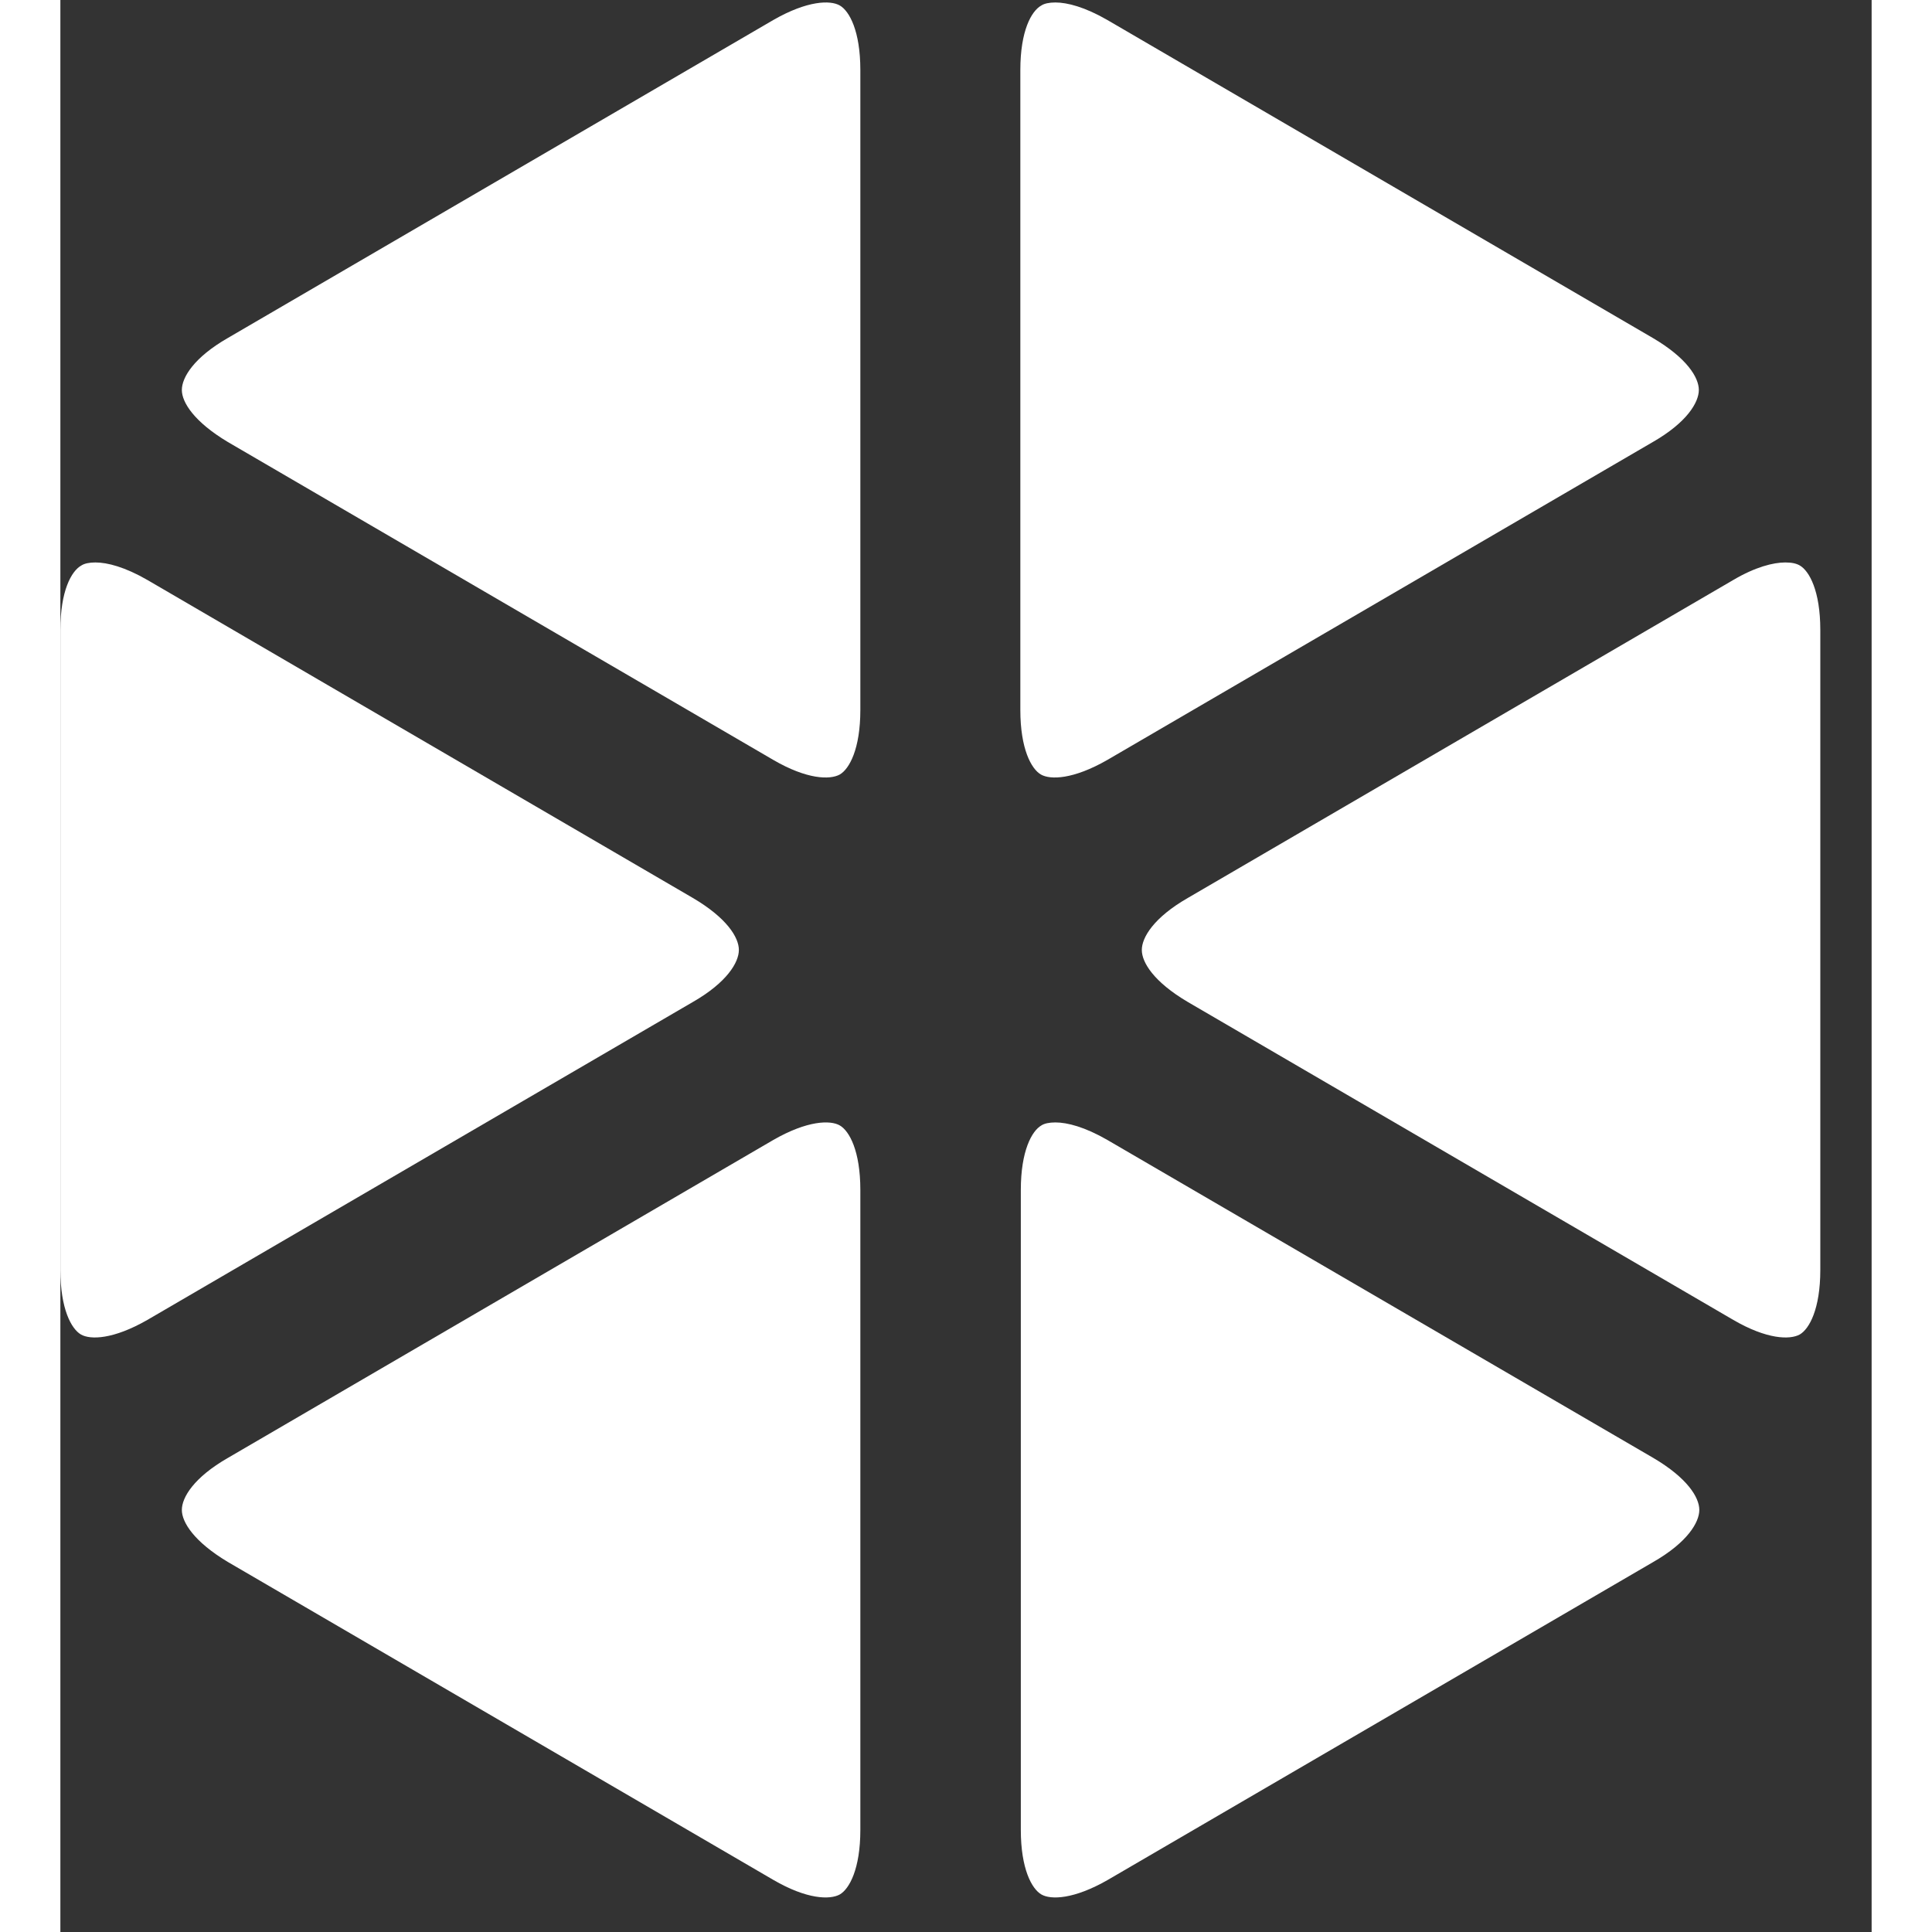 <?xml version="1.0" encoding="UTF-8"?>
<svg width="24px" height="24px" viewBox="0 0 30 32" version="1.1" xmlns="http://www.w3.org/2000/svg" xmlns:xlink="http://www.w3.org/1999/xlink">
    <rect x="0" y="0" width="30" height="32" fill="#333333" stroke="none"/>
    <g id="Page-1" stroke="none" stroke-width="1" fill="none" fill-rule="evenodd">
        <g id="sciety-logo-white-text" transform="translate(0, 0.041)" fill="#FFFFFF" fill-rule="nonzero">
            <path d="M0.58,9.275 C0.48,9.275 0.398,9.292 0.348,9.325 C0.182,9.416 0,9.747 0,10.393 L0,20.993 C0,21.639 0.182,21.97 0.34,22.062 C0.497,22.153 0.878,22.144 1.441,21.821 L10.476,16.555 C11.039,16.232 11.238,15.9 11.238,15.693 C11.238,15.486 11.039,15.163 10.476,14.832 L1.441,9.565 C1.068,9.35 0.778,9.275 0.58,9.275 Z" id="Path"></path>
            <path d="M28.57,9.275 C28.372,9.275 28.073,9.35 27.709,9.565 L18.674,14.832 C18.111,15.155 17.912,15.486 17.912,15.693 C17.912,15.9 18.111,16.223 18.674,16.555 L27.709,21.821 C28.264,22.144 28.645,22.153 28.81,22.062 C28.968,21.97 29.15,21.639 29.15,20.993 L29.15,10.393 C29.15,9.747 28.968,9.416 28.81,9.325 C28.753,9.292 28.678,9.275 28.57,9.275 Z" id="Path"></path>
            <path d="M2.774,7.28 L11.809,12.546 C12.364,12.869 12.745,12.878 12.91,12.787 C13.068,12.695 13.25,12.364 13.25,11.718 L13.25,1.118 C13.25,0.472 13.068,0.141 12.91,0.05 C12.753,-0.041 12.372,-0.033 11.809,0.29 L2.774,5.557 C2.211,5.88 2.012,6.211 2.012,6.418 C2.012,6.625 2.219,6.948 2.774,7.28 L2.774,7.28 Z" id="Path"></path>
            <path d="M2.774,25.83 L11.809,31.096 C12.364,31.419 12.745,31.428 12.91,31.337 C13.068,31.245 13.25,30.914 13.25,30.268 L13.25,19.668 C13.25,19.022 13.068,18.691 12.91,18.6 C12.753,18.509 12.372,18.517 11.809,18.84 L2.774,24.107 C2.211,24.43 2.012,24.761 2.012,24.968 C2.012,25.175 2.219,25.498 2.774,25.83 L2.774,25.83 Z" id="Path"></path>
            <path d="M16.48,18.55 C16.38,18.55 16.297,18.567 16.248,18.6 C16.09,18.691 15.908,19.022 15.908,19.668 L15.908,30.268 C15.908,30.914 16.09,31.245 16.248,31.337 C16.405,31.428 16.786,31.419 17.349,31.096 L26.384,25.83 C26.947,25.507 27.146,25.175 27.146,24.968 C27.146,24.761 26.947,24.438 26.384,24.107 L17.341,18.84 C16.968,18.625 16.678,18.55 16.48,18.55 Z" id="Path"></path>
            <path d="M16.48,0 C16.38,0 16.297,0.017 16.248,0.05 C16.082,0.141 15.9,0.472 15.9,1.118 L15.9,11.718 C15.9,12.364 16.082,12.695 16.24,12.787 C16.397,12.878 16.778,12.869 17.341,12.546 L26.376,7.28 C26.939,6.957 27.138,6.625 27.138,6.418 C27.138,6.211 26.939,5.888 26.376,5.557 L17.341,0.29 C16.968,0.075 16.678,0 16.48,0 Z" id="Path"></path>
        </g>
    </g>
</svg>
